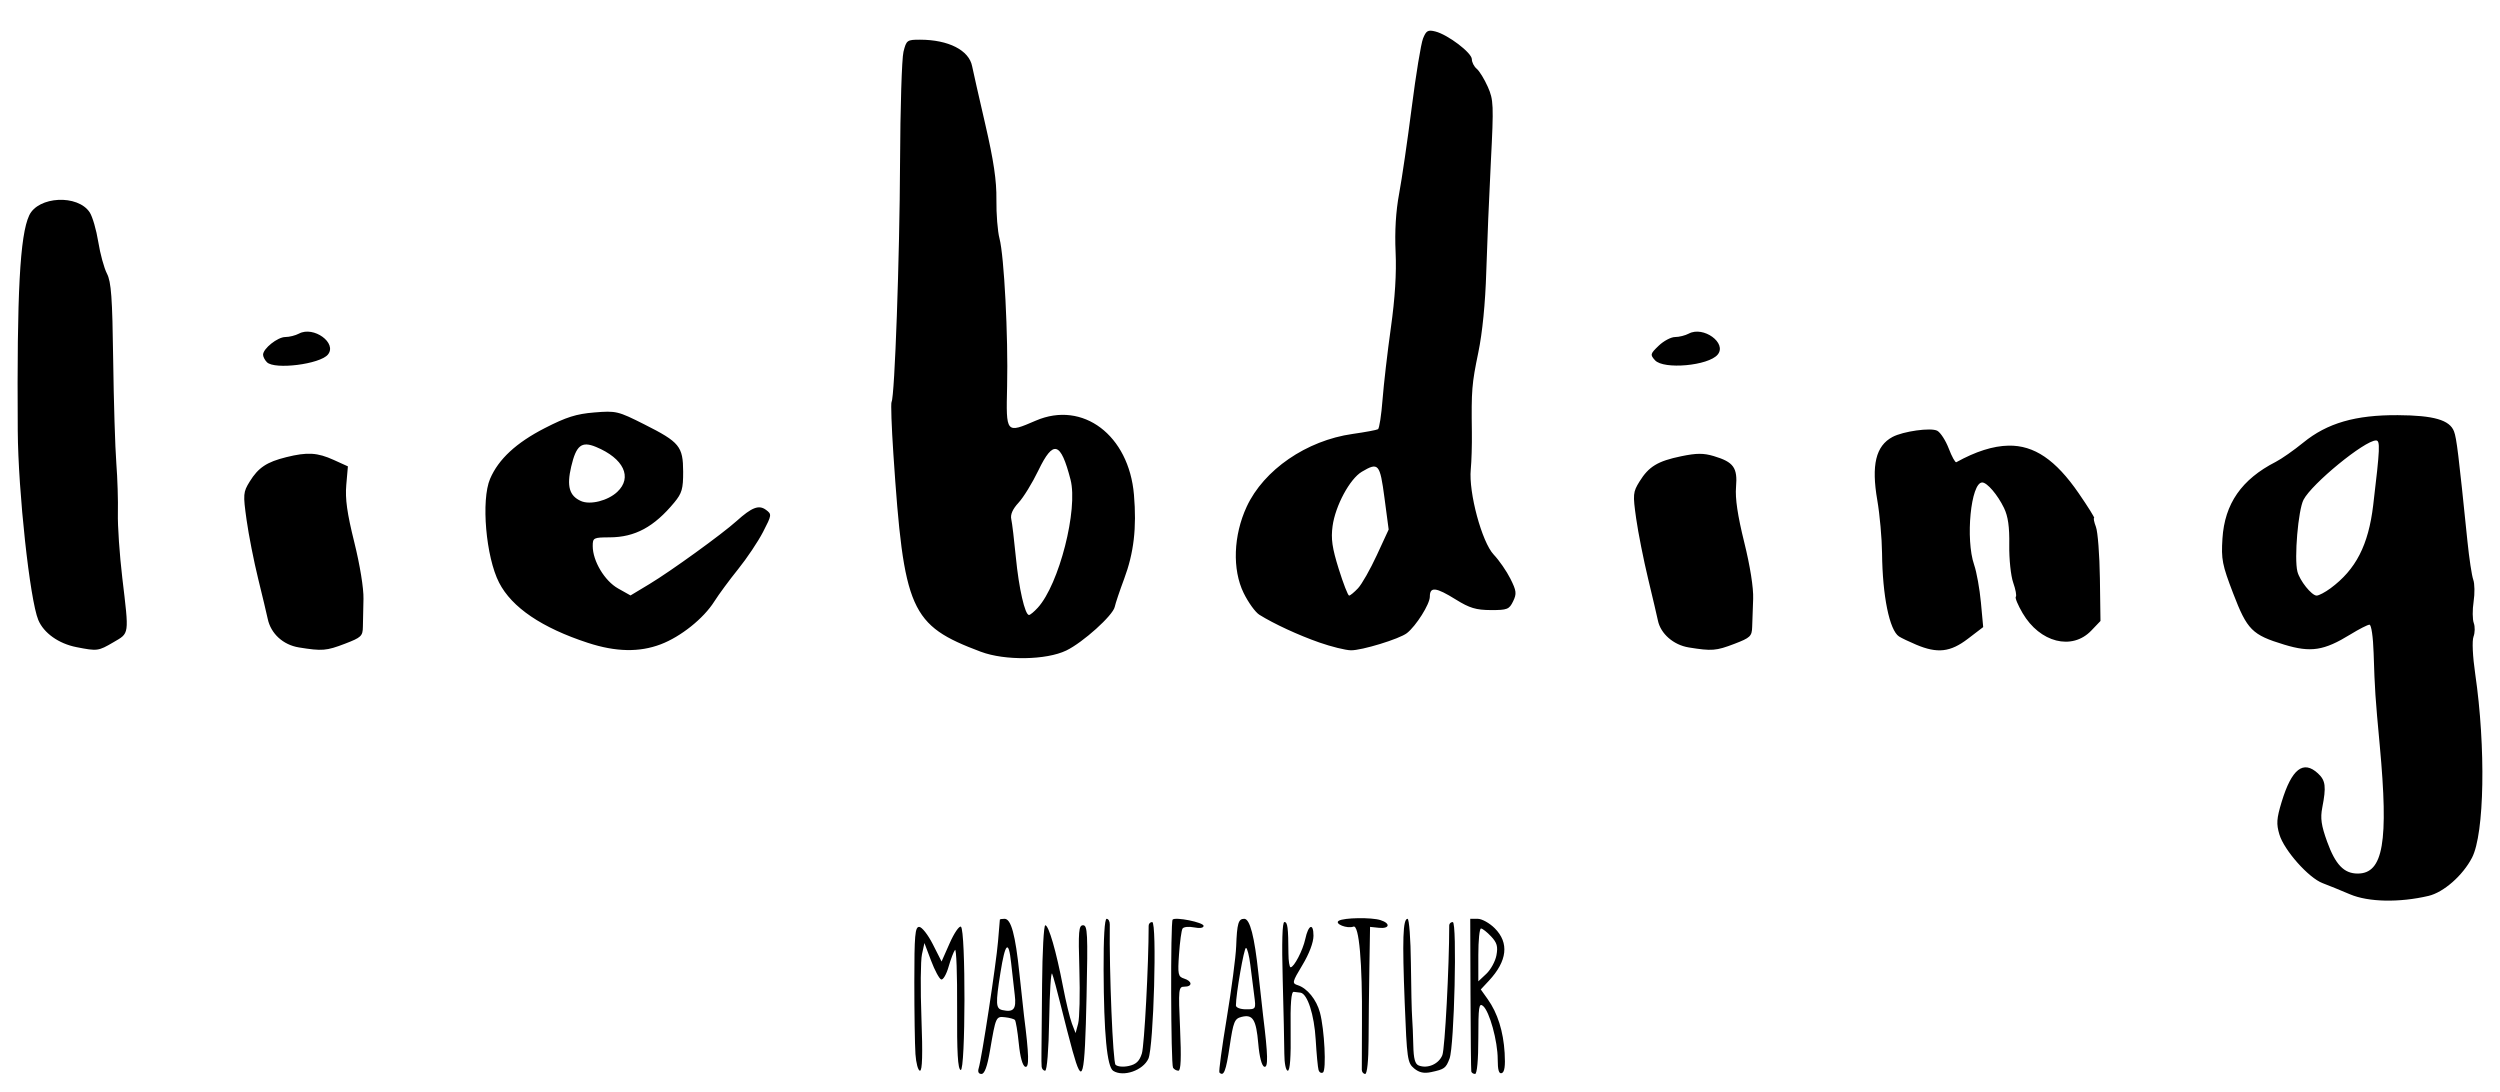 <?xml version="1.0" encoding="UTF-8" standalone="no"?>
<!-- Created with Inkscape (http://www.inkscape.org/) -->

<svg
   xmlns:dc="http://purl.org/dc/elements/1.1/"
   xmlns:cc="http://creativecommons.org/ns#"
   xmlns:rdf="http://www.w3.org/1999/02/22-rdf-syntax-ns#"
   xmlns:svg="http://www.w3.org/2000/svg"
   xmlns="http://www.w3.org/2000/svg"
   xmlns:sodipodi="http://sodipodi.sourceforge.net/DTD/sodipodi-0.dtd"
   xmlns:inkscape="http://www.inkscape.org/namespaces/inkscape"
   id="svg4136"
   version="1.1"
   inkscape:version="0.91 r13725"
   width="142mm"
   height="62mm"
   viewBox="0 0 503.15 219.685"
   sodipodi:docname="LOGO Schrift Vektor.svg">
  <defs
     id="defs4140" />
  <sodipodi:namedview
     pagecolor="#ffffff"
     bordercolor="#666666"
     borderopacity="1"
     objecttolerance="10"
     gridtolerance="10"
     guidetolerance="10"
     inkscape:pageopacity="0"
     inkscape:pageshadow="2"
     inkscape:window-width="1280"
     inkscape:window-height="961"
     id="namedview4138"
     showgrid="false"
     units="mm"
     inkscape:zoom="0.8644841"
     inkscape:cx="169.34012"
     inkscape:cy="212.83471"
     inkscape:window-x="-8"
     inkscape:window-y="-8"
     inkscape:window-maximized="1"
     inkscape:current-layer="svg4136" />
  <path
     style="fill:#000000"
     d="m 196.968,215.003 c 0.618,-1.986 3.538,-21.129 3.894,-25.531 0.188,-2.325 0.354,-4.301 0.368,-4.391 0.014,-0.089 0.441,-0.163 0.95,-0.163 1.312,0 2.176,3.19 2.994,11.058 0.391,3.757 0.804,7.562 0.919,8.456 1.011,7.902 1.075,10.536 0.251,10.263 -0.538,-0.178 -1.026,-1.937 -1.301,-4.684 -0.242,-2.419 -0.598,-4.557 -0.792,-4.75 -0.194,-0.193 -1.082,-0.432 -1.975,-0.53 -1.837,-0.202 -1.862,-0.146 -3.028,6.695 -0.552,3.239 -1.091,4.716 -1.719,4.716 -0.573,0 -0.783,-0.426 -0.561,-1.138 z m 7.265,-14.716 c -0.181,-1.476 -0.512,-4.401 -0.734,-6.499 -0.501,-4.729 -1.187,-4.096 -2.152,1.988 -0.993,6.257 -0.942,7.215 0.396,7.513 2.257,0.501 2.835,-0.196 2.49,-3.002 z m 19.818,15.236 c -1.255,-0.794 -1.89,-7.452 -1.94,-20.359 -0.025,-6.423 0.202,-10.245 0.61,-10.245 0.358,0 0.644,0.512 0.635,1.138 -0.125,9.454 0.623,27.7 1.157,28.234 0.386,0.386 1.539,0.493 2.661,0.246 1.482,-0.325 2.145,-0.956 2.637,-2.505 0.495,-1.559 1.366,-17.96 1.366,-25.718 0,-0.41 0.321,-0.745 0.713,-0.745 0.994,0 0.293,25.179 -0.765,27.501 -1.079,2.368 -5.038,3.74 -7.074,2.452 z m 21.365,0.33 c -0.159,-0.159 0.503,-5.062 1.471,-10.896 0.968,-5.834 1.826,-12.363 1.906,-14.509 0.172,-4.615 0.44,-5.529 1.619,-5.529 1.153,0 2.065,3.529 2.868,11.099 0.359,3.377 0.779,7.164 0.935,8.416 0.985,7.922 1.045,10.521 0.235,10.253 -0.508,-0.168 -0.977,-1.964 -1.209,-4.635 -0.425,-4.892 -1.094,-5.962 -3.369,-5.39 -1.412,0.354 -1.648,0.94 -2.392,5.937 -0.745,5.006 -1.187,6.131 -2.063,5.255 z m 7.01,-15.485 c -0.201,-1.52 -0.554,-4.301 -0.785,-6.18 -0.231,-1.878 -0.627,-3.415 -0.879,-3.415 -0.394,0 -2.021,9.324 -2.021,11.58 0,0.439 0.886,0.779 2.025,0.779 2.006,0 2.022,-0.026 1.66,-2.765 z m 12.949,15.002 c -0.148,-0.47 -0.408,-3.224 -0.578,-6.121 -0.295,-5.034 -1.66,-9.251 -3.064,-9.467 -0.349,-0.054 -0.961,-0.127 -1.361,-0.163 -0.505,-0.045 -0.693,2.369 -0.617,7.903 0.072,5.209 -0.127,7.968 -0.574,7.968 -0.39,0 -0.69,-1.469 -0.697,-3.415 -0.008,-1.878 -0.154,-8.611 -0.327,-14.961 -0.203,-7.49 -0.085,-11.546 0.338,-11.546 0.648,0 0.785,1.063 0.815,6.342 0.009,1.52 0.205,2.765 0.436,2.765 0.691,0 2.47,-3.424 2.953,-5.684 0.622,-2.907 1.651,-3.317 1.651,-0.658 0,1.338 -0.862,3.622 -2.215,5.869 -2.078,3.451 -2.137,3.703 -0.954,4.078 1.907,0.605 3.768,2.898 4.471,5.507 0.911,3.382 1.322,11.614 0.603,12.058 -0.337,0.208 -0.734,-0.005 -0.882,-0.475 z m 8.701,-0.041 c -0.018,-0.447 -0.004,-4.705 0.032,-9.461 0.091,-12.173 -0.585,-19.812 -1.716,-19.378 -1.256,0.482 -3.916,-0.578 -2.949,-1.176 1.02,-0.63 6.583,-0.715 8.407,-0.128 2.059,0.662 1.826,1.771 -0.325,1.546 l -1.789,-0.187 -0.136,8.131 c -0.075,4.472 -0.148,11.131 -0.163,14.798 -0.016,3.993 -0.288,6.667 -0.678,6.667 -0.358,0 -0.665,-0.366 -0.684,-0.813 z m 10.531,-0.297 c -1.337,-1.095 -1.453,-1.904 -1.896,-13.2 -0.502,-12.819 -0.364,-16.913 0.573,-16.913 0.32,0 0.623,4.025 0.672,8.944 0.049,4.919 0.161,9.822 0.248,10.896 0.087,1.073 0.193,3.603 0.236,5.622 0.057,2.695 0.35,3.776 1.104,4.065 1.792,0.688 4.042,-0.308 4.746,-2.1 0.509,-1.296 1.382,-17.786 1.382,-26.104 0,-0.369 0.321,-0.671 0.713,-0.671 0.893,0 0.305,24.967 -0.647,27.471 -0.741,1.95 -1.018,2.154 -3.7,2.728 -1.448,0.31 -2.404,0.105 -3.431,-0.737 z m 11.507,0.622 c -0.061,-0.268 -0.134,-7.293 -0.163,-15.611 l -0.052,-15.123 1.514,-6.2e-4 c 0.832,-3.4e-4 2.369,0.855 3.415,1.901 2.941,2.941 2.533,6.587 -1.183,10.574 l -1.624,1.742 1.392,1.955 c 1.994,2.8 3.147,6.459 3.411,10.821 0.159,2.628 -0.02,3.877 -0.583,4.066 -0.573,0.192 -0.813,-0.625 -0.813,-2.772 0,-3.668 -1.65,-9.665 -2.957,-10.75 -0.817,-0.678 -0.945,0.196 -0.945,6.45 0,4.39 -0.256,7.235 -0.65,7.235 -0.358,0 -0.7,-0.22 -0.761,-0.488 z m 5.059,-23.395 c 0.331,-1.765 0.114,-2.529 -1.079,-3.799 -0.821,-0.874 -1.735,-1.59 -2.031,-1.59 -0.295,0 -0.537,2.393 -0.537,5.317 l 0,5.317 1.616,-1.518 c 0.889,-0.835 1.803,-2.512 2.031,-3.727 z m -116.931,19.875 c -0.124,-1.847 -0.225,-8.36 -0.225,-14.473 0,-9.447 0.146,-11.116 0.976,-11.116 0.537,0 1.77,1.568 2.742,3.485 l 1.766,3.485 1.634,-3.696 c 0.899,-2.033 1.915,-3.522 2.259,-3.31 0.984,0.608 0.937,29.166 -0.048,28.838 -0.579,-0.193 -0.767,-3.474 -0.717,-12.498 0.037,-6.73 -0.153,-11.981 -0.422,-11.669 -0.269,0.312 -0.849,1.83 -1.289,3.373 -0.439,1.543 -1.111,2.702 -1.493,2.574 -0.382,-0.127 -1.298,-1.829 -2.035,-3.782 l -1.34,-3.55 -0.498,2.277 c -0.274,1.252 -0.32,7.033 -0.103,12.847 0.271,7.248 0.178,10.57 -0.293,10.57 -0.379,0 -0.79,-1.511 -0.914,-3.357 z m 25.398,2.544 c -0.039,-0.447 -0.056,-1.691 -0.037,-2.765 0.018,-1.073 0.075,-7.294 0.127,-13.823 0.052,-6.529 0.341,-11.871 0.642,-11.871 0.693,0 2.201,5.222 3.569,12.359 0.583,3.041 1.391,6.387 1.795,7.436 l 0.735,1.907 0.514,-1.907 c 0.283,-1.049 0.394,-5.932 0.248,-10.851 -0.231,-7.778 -0.134,-8.944 0.747,-8.944 0.896,0 0.977,1.654 0.7,14.319 -0.364,16.644 -0.783,18.279 -2.816,10.984 -0.538,-1.931 -1.59,-6 -2.337,-9.041 -0.747,-3.041 -1.546,-5.968 -1.774,-6.505 -0.229,-0.537 -0.496,3.635 -0.595,9.269 -0.107,6.096 -0.436,10.245 -0.813,10.245 -0.349,0 -0.666,-0.366 -0.704,-0.813 z m 26.446,0.213 c -0.45,-0.728 -0.528,-29.367 -0.081,-29.814 0.582,-0.582 6.23,0.563 6.23,1.263 0,0.42 -0.757,0.54 -1.926,0.307 -1.059,-0.212 -2.101,-0.102 -2.315,0.243 -0.214,0.346 -0.529,2.654 -0.701,5.131 -0.285,4.104 -0.196,4.539 1.014,4.923 1.681,0.533 1.73,1.634 0.073,1.634 -1.193,0 -1.235,0.41 -0.877,8.456 0.263,5.908 0.162,8.456 -0.334,8.456 -0.391,0 -0.877,-0.27 -1.081,-0.6 z m 236.877,-34.901 c -1.862,-0.796 -4.344,-1.807 -5.516,-2.248 -2.815,-1.058 -7.742,-6.607 -8.697,-9.798 -0.637,-2.126 -0.565,-3.187 0.442,-6.513 2.025,-6.688 4.367,-8.526 7.337,-5.759 1.521,1.417 1.671,2.636 0.847,6.887 -0.408,2.108 -0.198,3.575 0.978,6.83 1.671,4.624 3.393,6.423 6.15,6.423 5.155,0 6.246,-6.33 4.445,-25.777 -0.914,-9.863 -0.998,-11.137 -1.236,-18.619 -0.103,-3.254 -0.46,-5.692 -0.833,-5.692 -0.359,0 -2.087,0.882 -3.839,1.96 -5.323,3.275 -7.962,3.683 -13.316,2.057 -6.474,-1.966 -7.454,-2.951 -10.285,-10.33 -2.204,-5.745 -2.415,-6.829 -2.151,-11.019 0.443,-7.013 3.854,-11.921 10.73,-15.439 1.155,-0.591 3.654,-2.34 5.553,-3.887 4.812,-3.919 10.481,-5.562 19.016,-5.511 7.238,0.043 10.436,0.968 11.307,3.27 0.521,1.378 0.9,4.479 2.702,22.114 0.354,3.47 0.881,6.948 1.17,7.73 0.289,0.782 0.321,2.77 0.071,4.419 -0.25,1.649 -0.235,3.586 0.033,4.304 0.269,0.718 0.245,1.951 -0.052,2.739 -0.315,0.837 -0.173,3.948 0.341,7.481 2.159,14.824 1.86,32.167 -0.638,36.998 -1.855,3.587 -5.717,6.982 -8.754,7.697 -5.869,1.381 -12.123,1.254 -15.805,-0.32 z m -3.931,-61.583 c 5.116,-3.775 7.637,-8.686 8.599,-16.75 1.371,-11.489 1.436,-13.01 0.563,-13.01 -2.288,0 -12.912,8.696 -14.591,11.943 -1.071,2.071 -1.897,11.776 -1.228,14.439 0.46,1.832 2.867,4.841 3.872,4.841 0.441,0 1.695,-0.659 2.785,-1.464 z m -271.613,12.773 c -14.232,-5.35 -15.507,-8.231 -17.62,-39.825 -0.367,-5.487 -0.531,-10.198 -0.364,-10.468 0.633,-1.025 1.63,-29.144 1.708,-48.181 0.044,-10.912 0.355,-20.937 0.689,-22.279 0.583,-2.337 0.723,-2.439 3.348,-2.436 5.713,0.008 9.851,2.12 10.471,5.346 0.156,0.814 1.335,6.017 2.618,11.563 1.726,7.459 2.316,11.438 2.267,15.293 -0.037,2.866 0.243,6.378 0.621,7.806 0.936,3.535 1.766,19.641 1.532,29.753 -0.22,9.546 -0.257,9.502 5.78,6.905 9.461,-4.07 18.735,2.932 19.749,14.91 0.566,6.687 -0.021,11.714 -1.978,16.95 -0.89,2.381 -1.741,4.914 -1.891,5.63 -0.36,1.719 -6.394,7.153 -9.743,8.774 -4.026,1.949 -12.357,2.075 -17.186,0.259 z m 11.446,-8.87 c 4.288,-4.708 8.139,-19.781 6.588,-25.785 -1.979,-7.659 -3.466,-8.082 -6.471,-1.843 -1.21,2.512 -3.003,5.431 -3.984,6.486 -1.185,1.274 -1.679,2.389 -1.47,3.318 0.173,0.769 0.588,4.217 0.922,7.662 0.606,6.259 1.828,11.625 2.647,11.625 0.239,0 1.034,-0.659 1.767,-1.464 z m -193.506,7.928 c -3.554,-0.7 -6.561,-2.843 -7.651,-5.454 -1.694,-4.055 -4.054,-25.788 -4.135,-38.088 -0.183,-27.729 0.437,-39.37 2.309,-43.353 1.814,-3.857 9.781,-4.249 12.173,-0.598 0.562,0.857 1.335,3.523 1.719,5.924 0.384,2.401 1.171,5.28 1.749,6.398 0.861,1.665 1.088,4.796 1.254,17.319 0.111,8.407 0.395,17.774 0.632,20.815 0.236,3.041 0.378,7.578 0.315,10.082 -0.063,2.504 0.336,8.359 0.887,13.01 1.381,11.664 1.465,11.064 -1.808,12.982 -3.025,1.773 -3.21,1.797 -7.443,0.963 z m 44.796,0.064 c -3.179,-0.514 -5.645,-2.772 -6.273,-5.746 -0.204,-0.967 -1.073,-4.611 -1.931,-8.098 -0.858,-3.487 -1.904,-8.802 -2.325,-11.811 -0.725,-5.182 -0.691,-5.59 0.637,-7.74 1.728,-2.796 3.419,-3.921 7.359,-4.899 4.238,-1.052 6.255,-0.933 9.549,0.562 l 2.845,1.291 -0.325,3.736 c -0.244,2.803 0.159,5.685 1.614,11.542 1.134,4.563 1.901,9.292 1.847,11.383 -0.051,1.968 -0.105,4.497 -0.119,5.621 -0.025,1.87 -0.331,2.16 -3.611,3.415 -3.752,1.436 -4.58,1.502 -9.266,0.745 z m 58.162,-0.92 c -9.267,-3.03 -15.301,-7.121 -17.868,-12.113 -2.657,-5.168 -3.65,-16.622 -1.812,-20.906 1.694,-3.949 5.252,-7.247 11,-10.195 4.334,-2.223 6.346,-2.859 9.982,-3.156 4.397,-0.36 4.743,-0.277 10.082,2.411 7.07,3.56 7.773,4.418 7.791,9.517 0.012,3.434 -0.244,4.329 -1.774,6.18 -4.083,4.939 -7.911,7.007 -13.01,7.028 -3.268,0.014 -3.415,0.089 -3.415,1.76 0,3.005 2.394,7.004 5.104,8.527 l 2.502,1.406 3.804,-2.291 c 4.306,-2.593 14.597,-10.034 17.537,-12.68 3.088,-2.779 4.496,-3.314 5.927,-2.25 1.19,0.885 1.172,1.022 -0.594,4.439 -1.002,1.939 -3.258,5.308 -5.013,7.486 -1.755,2.178 -3.917,5.111 -4.805,6.517 -2.159,3.42 -6.736,7.079 -10.772,8.613 -4.31,1.638 -9.045,1.543 -14.665,-0.295 z m 5.917,-30.386 c 3.102,-2.914 1.294,-6.734 -4.281,-9.044 -2.9,-1.201 -3.981,-0.346 -4.991,3.945 -0.932,3.962 -0.388,5.895 1.954,6.94 1.872,0.835 5.42,-0.058 7.319,-1.842 z m 141.306,30.318 c -4.237,-1.482 -9.147,-3.753 -12.086,-5.59 -0.805,-0.503 -2.226,-2.472 -3.157,-4.375 -2.31,-4.721 -2.069,-11.589 0.61,-17.367 3.439,-7.419 12.041,-13.33 21.312,-14.645 2.553,-0.362 4.856,-0.791 5.119,-0.953 0.262,-0.162 0.672,-2.834 0.911,-5.938 0.239,-3.104 0.994,-9.626 1.679,-14.495 0.832,-5.914 1.147,-10.969 0.95,-15.229 -0.193,-4.188 0.05,-8.214 0.709,-11.73 0.552,-2.944 1.693,-10.759 2.536,-17.366 0.843,-6.607 1.866,-12.848 2.274,-13.87 0.633,-1.589 0.99,-1.794 2.47,-1.423 2.534,0.636 7.358,4.299 7.358,5.587 0,0.611 0.442,1.478 0.983,1.927 0.541,0.449 1.543,2.082 2.228,3.629 1.161,2.626 1.202,3.627 0.617,15.038 -0.345,6.724 -0.762,16.706 -0.926,22.182 -0.19,6.33 -0.775,12.253 -1.605,16.262 -1.307,6.312 -1.408,7.571 -1.293,16.062 0.034,2.504 -0.066,5.859 -0.222,7.454 -0.454,4.647 2.24,14.644 4.623,17.153 1.078,1.135 2.587,3.317 3.355,4.85 1.225,2.447 1.291,3.003 0.54,4.553 -0.781,1.611 -1.174,1.765 -4.493,1.754 -2.955,-0.01 -4.271,-0.407 -7.018,-2.114 -4.04,-2.512 -5.246,-2.643 -5.246,-0.573 0,1.49 -2.76,5.877 -4.608,7.324 -1.493,1.17 -9.137,3.51 -11.293,3.458 -1.093,-0.027 -3.94,-0.731 -6.327,-1.566 z m 7.777,-10.921 c 0.763,-0.813 2.463,-3.804 3.777,-6.649 l 2.389,-5.171 -0.842,-6.361 c -0.914,-6.906 -1.209,-7.246 -4.557,-5.268 -2.419,1.429 -5.335,6.846 -5.89,10.941 -0.347,2.56 -0.084,4.395 1.237,8.619 0.923,2.952 1.862,5.366 2.088,5.366 0.225,0 1.034,-0.665 1.797,-1.477 z m 66.546,11.908 c -3.059,-0.495 -5.652,-2.765 -6.194,-5.421 -0.161,-0.788 -1.046,-4.564 -1.967,-8.391 -0.921,-3.827 -2.004,-9.287 -2.407,-12.133 -0.687,-4.859 -0.646,-5.313 0.673,-7.447 1.864,-3.016 3.666,-4.108 8.393,-5.084 3.102,-0.641 4.498,-0.646 6.566,-0.027 3.985,1.194 4.797,2.325 4.467,6.221 -0.193,2.281 0.321,5.743 1.651,11.118 1.19,4.81 1.88,9.179 1.796,11.383 -0.074,1.968 -0.163,4.508 -0.197,5.646 -0.056,1.886 -0.372,2.187 -3.581,3.415 -3.688,1.411 -4.523,1.477 -9.202,0.72 z m 45.793,-0.548 c -1.436,-0.606 -2.991,-1.35 -3.455,-1.653 -1.925,-1.258 -3.33,-8.14 -3.42,-16.754 -0.031,-3.004 -0.462,-7.803 -0.956,-10.665 -1.225,-7.089 -0.302,-10.937 3.054,-12.733 2.153,-1.152 7.748,-1.93 9.013,-1.253 0.654,0.35 1.698,1.967 2.319,3.593 0.621,1.626 1.305,2.859 1.52,2.739 3.874,-2.157 7.408,-3.279 10.509,-3.336 5.15,-0.095 9.485,2.848 14.123,9.589 1.884,2.738 3.282,4.979 3.106,4.979 -0.176,0 -0.014,0.803 0.359,1.786 0.373,0.982 0.732,5.644 0.797,10.361 l 0.118,8.575 -1.849,1.934 c -3.881,4.06 -10.349,2.417 -13.824,-3.513 -0.947,-1.617 -1.563,-3.099 -1.368,-3.294 0.195,-0.195 -0.039,-1.471 -0.521,-2.836 -0.485,-1.375 -0.84,-4.756 -0.796,-7.584 0.057,-3.662 -0.242,-5.767 -1.059,-7.455 -1.286,-2.656 -3.4,-5.129 -4.384,-5.129 -2.287,0 -3.406,11.438 -1.623,16.587 0.496,1.431 1.108,4.833 1.36,7.561 l 0.459,4.959 -3.089,2.359 c -3.524,2.691 -6.121,2.987 -10.392,1.184 z M 53.726,72.905 c -0.429,-0.429 -0.781,-1.11 -0.781,-1.513 0,-1.234 2.925,-3.561 4.475,-3.561 0.805,0 2.045,-0.311 2.754,-0.69 2.948,-1.578 7.74,1.906 5.814,4.227 -1.607,1.936 -10.722,3.078 -12.263,1.537 z m 279.358,-0.403 c -1.004,-1.11 -0.957,-1.294 0.748,-2.927 1.001,-0.959 2.481,-1.743 3.29,-1.743 0.809,0 2.051,-0.311 2.761,-0.69 2.948,-1.578 7.74,1.906 5.814,4.227 -1.861,2.243 -10.876,3.053 -12.613,1.134 z"
     id="path4146"
     inkscape:connector-curvature="0"
     sodipodi:nodetypes="sscssscscsssssssssssscssssssscssssssssscsssssscsscsscsscssssssccccscsscscscccsssccsssssscccscssscsscssssccssscscccssscsscscssscssscccssssscsssssscssccccsscssssscccssssssssssssssssssssccssssccssssssssssssscsccsssscsssssssssssssssssssssssssssssscssscssssssssssssscsssssssscssscssssscsssssssssssssccssscssscscscsssssccssssscsscssccscssscsccsscscsssccsssscssssssssssssss" />
</svg>

